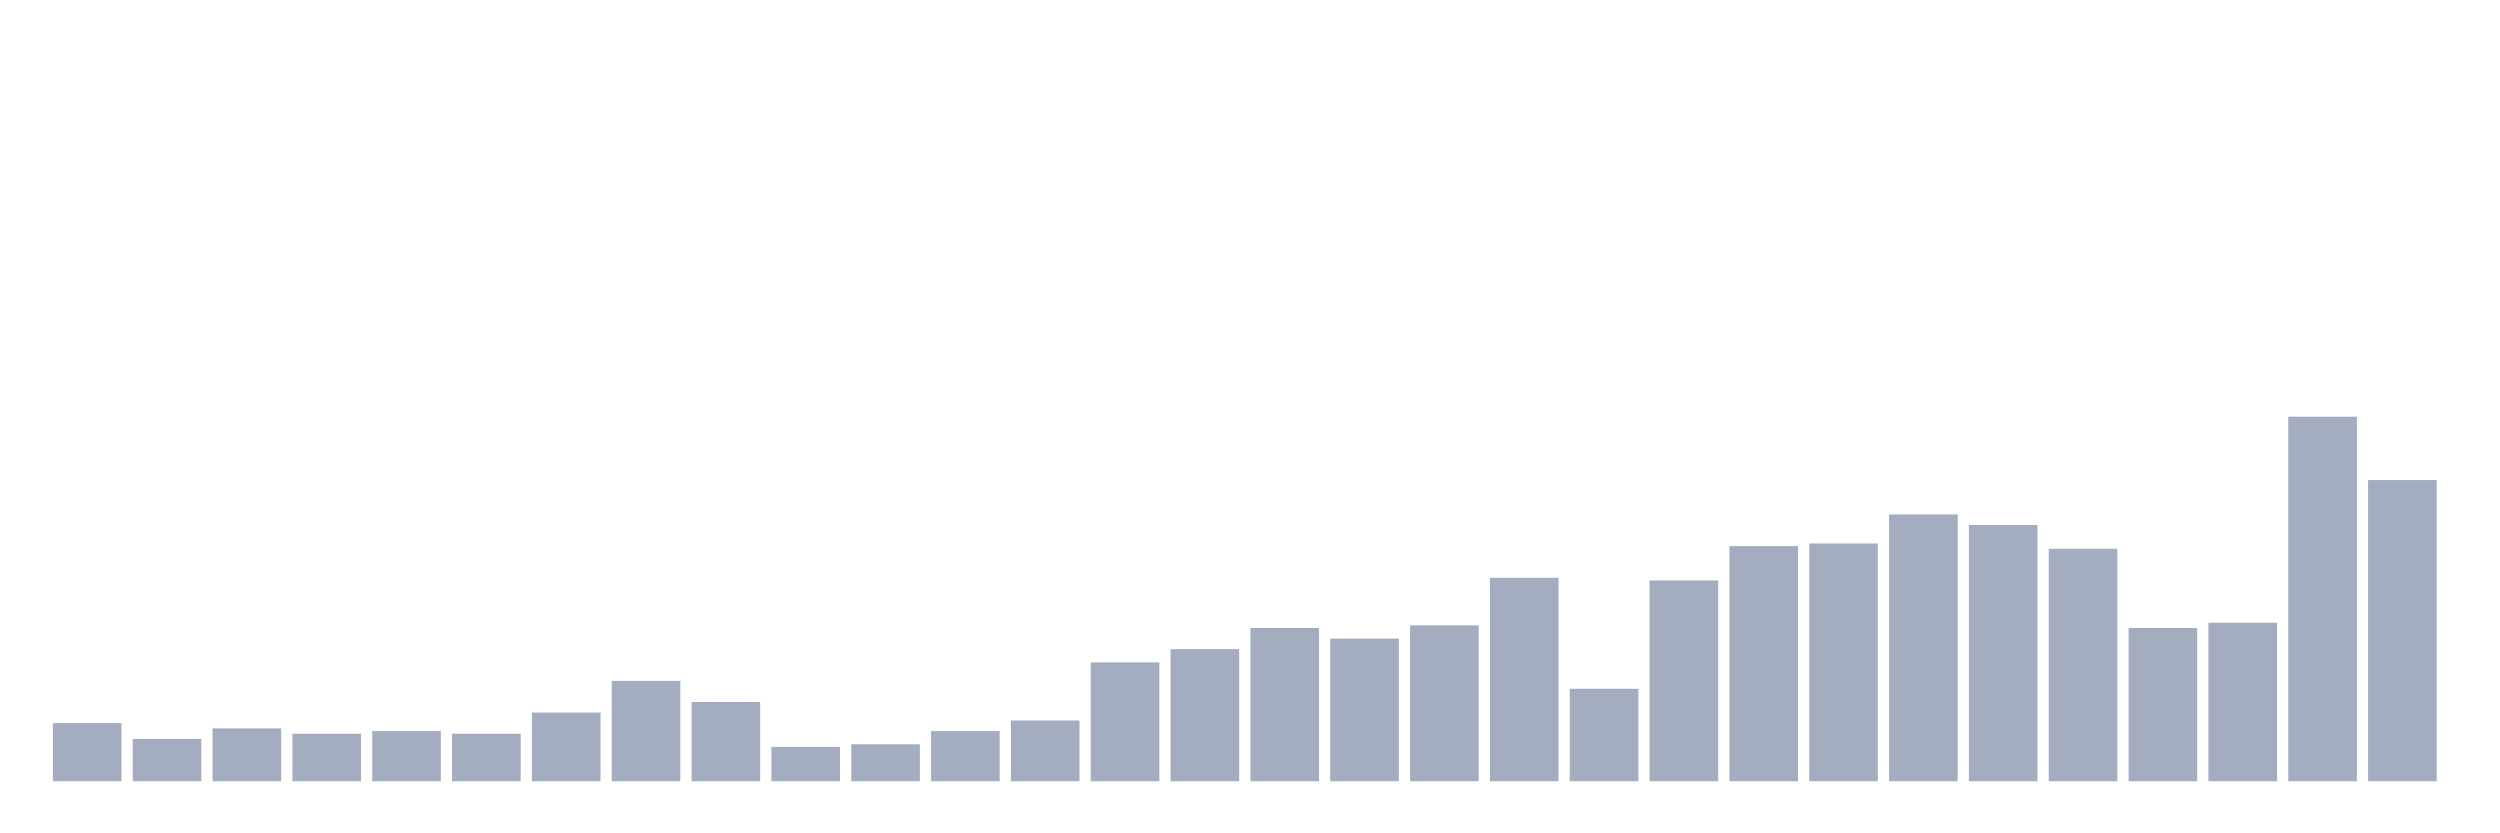 <svg xmlns="http://www.w3.org/2000/svg" viewBox="0 0 480 160"><g transform="translate(10,10)"><rect class="bar" x="0.153" width="13.175" y="128.841" height="11.159" fill="rgb(164,173,192)"></rect><rect class="bar" x="15.482" width="13.175" y="131.884" height="8.116" fill="rgb(164,173,192)"></rect><rect class="bar" x="30.81" width="13.175" y="129.855" height="10.145" fill="rgb(164,173,192)"></rect><rect class="bar" x="46.138" width="13.175" y="130.87" height="9.13" fill="rgb(164,173,192)"></rect><rect class="bar" x="61.466" width="13.175" y="130.362" height="9.638" fill="rgb(164,173,192)"></rect><rect class="bar" x="76.794" width="13.175" y="130.87" height="9.13" fill="rgb(164,173,192)"></rect><rect class="bar" x="92.123" width="13.175" y="126.812" height="13.188" fill="rgb(164,173,192)"></rect><rect class="bar" x="107.451" width="13.175" y="120.725" height="19.275" fill="rgb(164,173,192)"></rect><rect class="bar" x="122.779" width="13.175" y="124.783" height="15.217" fill="rgb(164,173,192)"></rect><rect class="bar" x="138.107" width="13.175" y="133.406" height="6.594" fill="rgb(164,173,192)"></rect><rect class="bar" x="153.436" width="13.175" y="132.899" height="7.101" fill="rgb(164,173,192)"></rect><rect class="bar" x="168.764" width="13.175" y="130.362" height="9.638" fill="rgb(164,173,192)"></rect><rect class="bar" x="184.092" width="13.175" y="128.333" height="11.667" fill="rgb(164,173,192)"></rect><rect class="bar" x="199.42" width="13.175" y="117.174" height="22.826" fill="rgb(164,173,192)"></rect><rect class="bar" x="214.748" width="13.175" y="114.638" height="25.362" fill="rgb(164,173,192)"></rect><rect class="bar" x="230.077" width="13.175" y="110.58" height="29.42" fill="rgb(164,173,192)"></rect><rect class="bar" x="245.405" width="13.175" y="112.609" height="27.391" fill="rgb(164,173,192)"></rect><rect class="bar" x="260.733" width="13.175" y="110.072" height="29.928" fill="rgb(164,173,192)"></rect><rect class="bar" x="276.061" width="13.175" y="100.942" height="39.058" fill="rgb(164,173,192)"></rect><rect class="bar" x="291.39" width="13.175" y="122.246" height="17.754" fill="rgb(164,173,192)"></rect><rect class="bar" x="306.718" width="13.175" y="101.449" height="38.551" fill="rgb(164,173,192)"></rect><rect class="bar" x="322.046" width="13.175" y="94.855" height="45.145" fill="rgb(164,173,192)"></rect><rect class="bar" x="337.374" width="13.175" y="94.348" height="45.652" fill="rgb(164,173,192)"></rect><rect class="bar" x="352.702" width="13.175" y="88.768" height="51.232" fill="rgb(164,173,192)"></rect><rect class="bar" x="368.031" width="13.175" y="90.797" height="49.203" fill="rgb(164,173,192)"></rect><rect class="bar" x="383.359" width="13.175" y="95.362" height="44.638" fill="rgb(164,173,192)"></rect><rect class="bar" x="398.687" width="13.175" y="110.58" height="29.42" fill="rgb(164,173,192)"></rect><rect class="bar" x="414.015" width="13.175" y="109.565" height="30.435" fill="rgb(164,173,192)"></rect><rect class="bar" x="429.344" width="13.175" y="70" height="70" fill="rgb(164,173,192)"></rect><rect class="bar" x="444.672" width="13.175" y="82.174" height="57.826" fill="rgb(164,173,192)"></rect></g></svg>